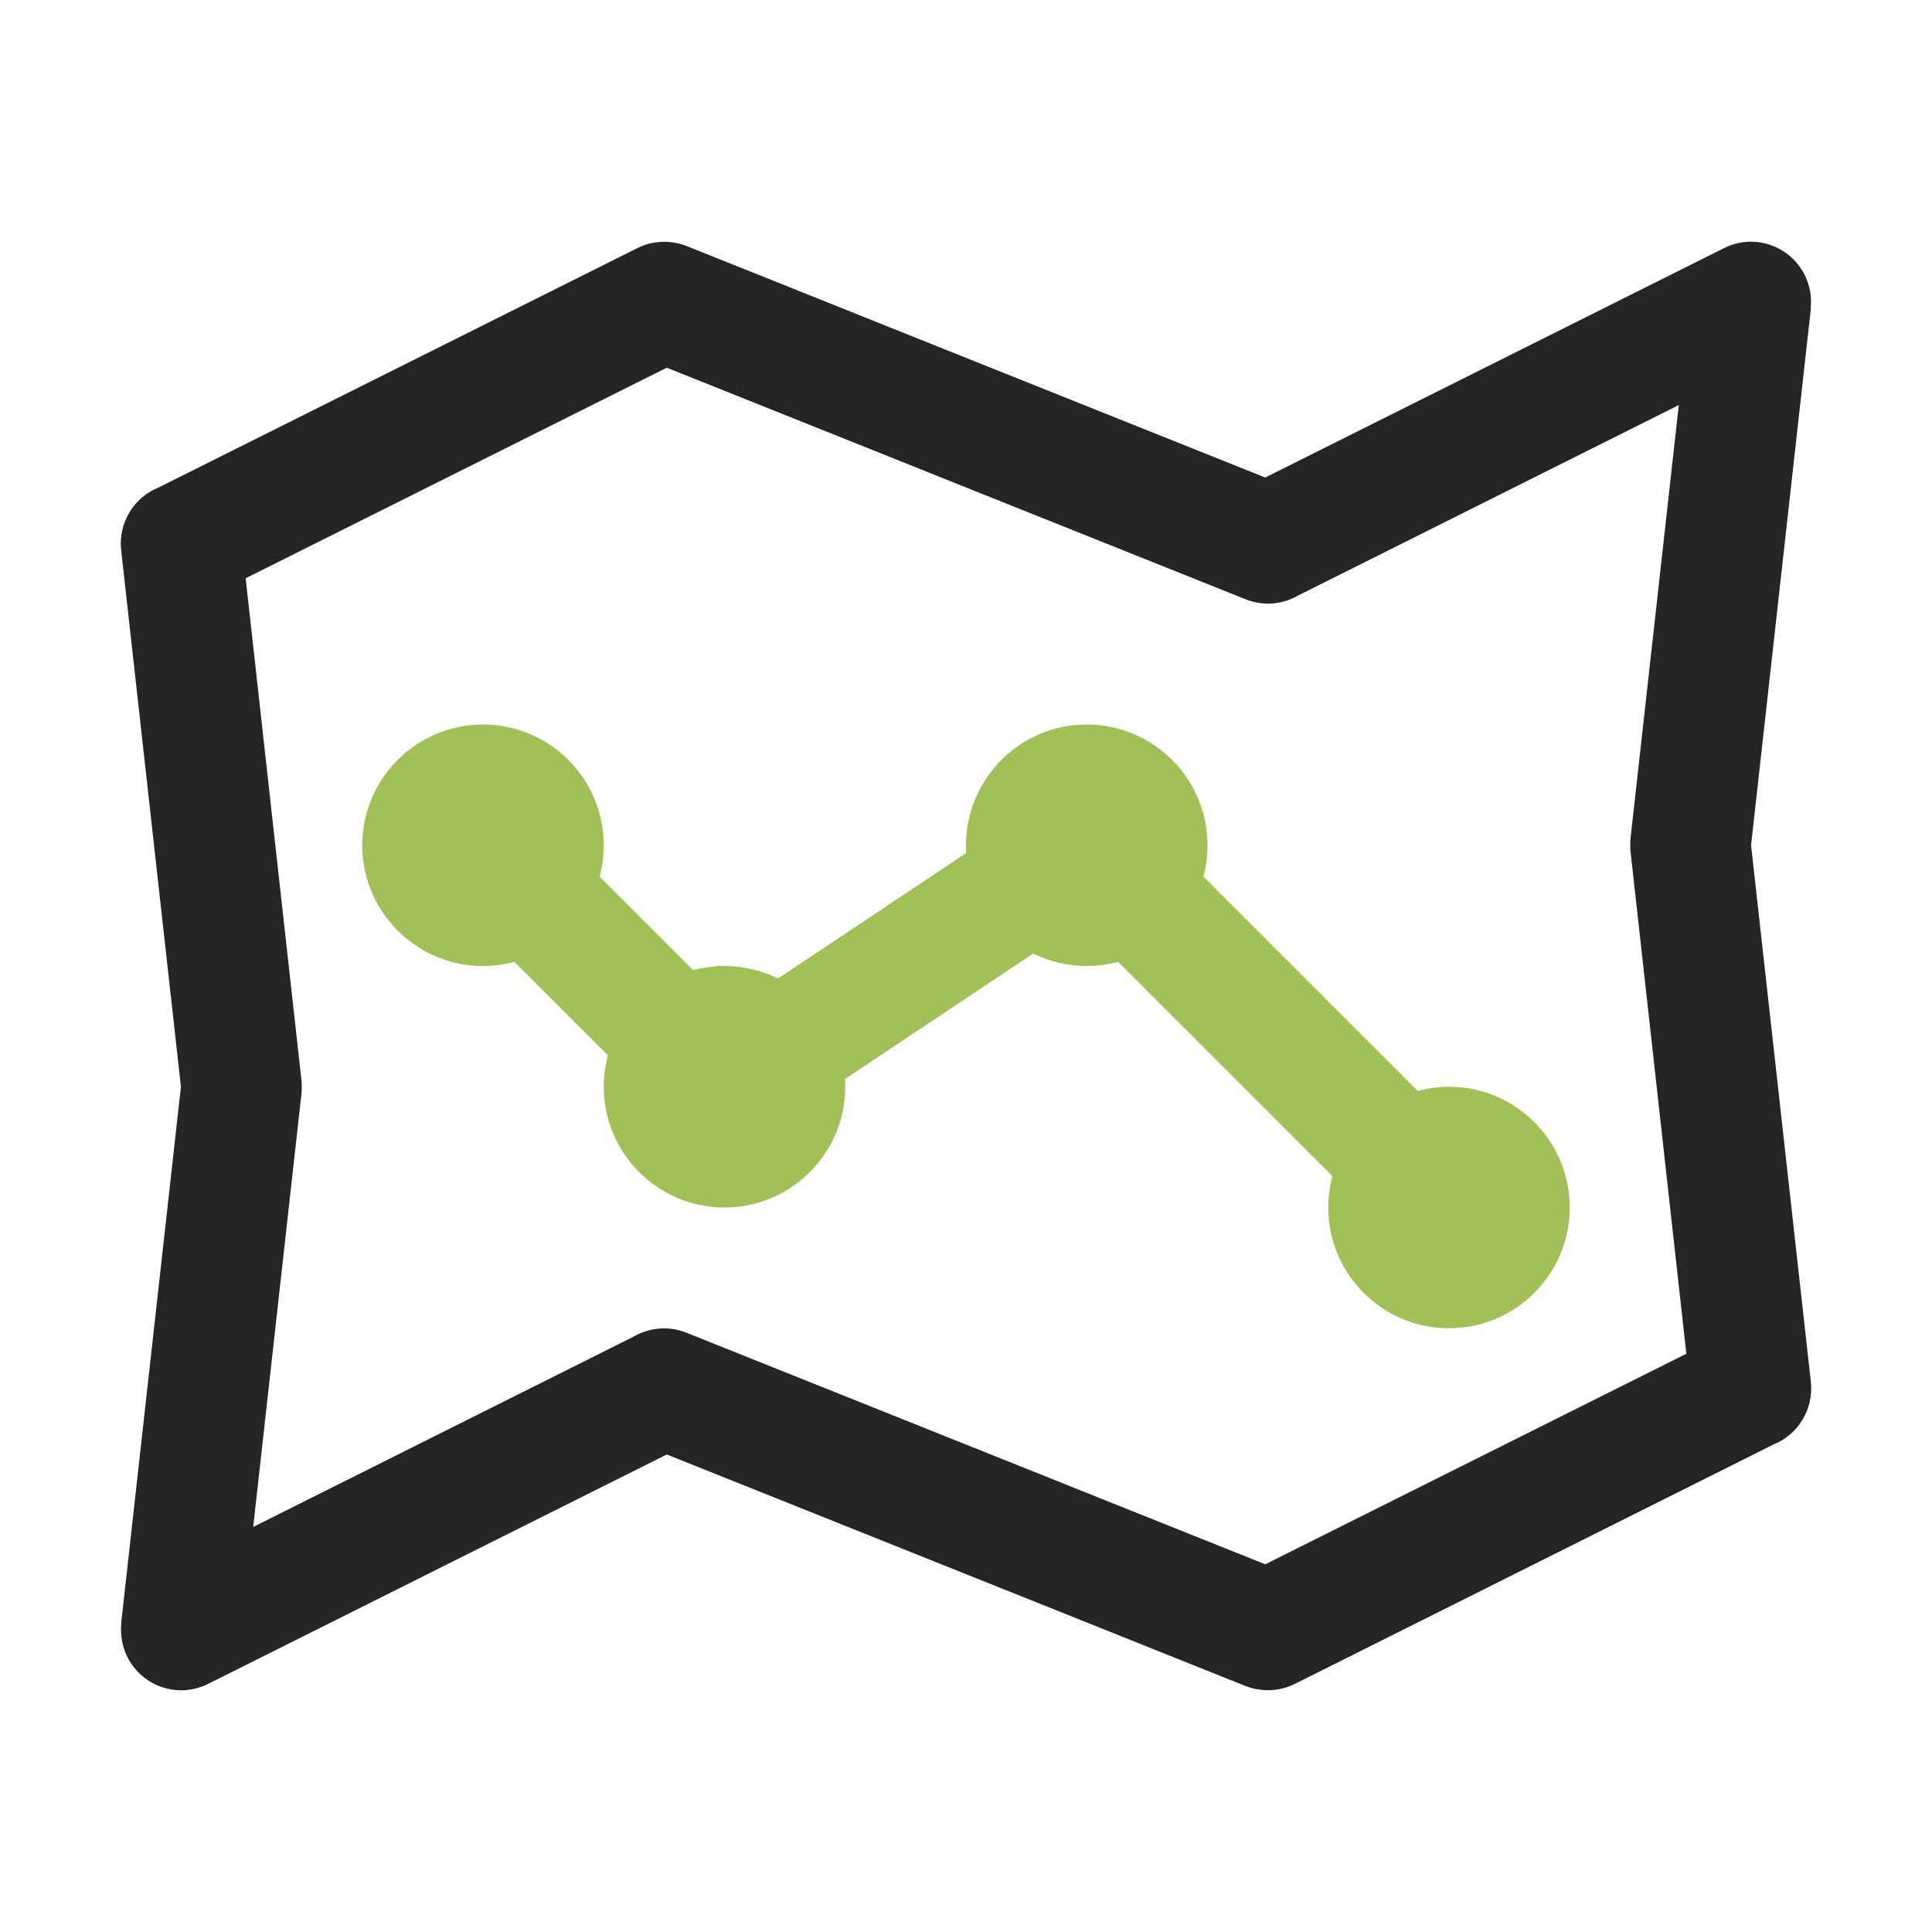 <?xml version="1.0" encoding="UTF-8"?>
<!DOCTYPE svg PUBLIC "-//W3C//DTD SVG 1.1//EN" "http://www.w3.org/Graphics/SVG/1.1/DTD/svg11.dtd">
<svg xmlns="http://www.w3.org/2000/svg" xml:space="preserve" width="1024px" height="1024px" shape-rendering="geometricPrecision" text-rendering="geometricPrecision" image-rendering="optimizeQuality" fill-rule="nonzero" clip-rule="evenodd" viewBox="0 0 10240 10240" xmlns:xlink="http://www.w3.org/1999/xlink">
	<title>map_route icon</title>
	<desc>map_route icon from the IconExperience.com O-Collection. Copyright by INCORS GmbH (www.incors.com).</desc>
	<path id="curve1" fill="#252525" d="M838 2585l2540 -1270c84,-42 179,-43 261,-11l0 0 3067 1227 2432 -1216c157,-79 348,-15 427,142 29,57 38,119 32,178l1 0 -317 2845 317 2845c15,145 -68,278 -196,330l-2539 1270c-85,42 -180,43 -262,11l0 0 -3067 -1227 -2431 1216c-158,79 -349,15 -428,-143 -28,-57 -38,-118 -32,-177l-1 0 317 -2845 -317 -2845c-15,-145 68,-278 196,-330zm2696 -636l-2232 1116 295 2654c3,25 3,50 1,76l-256 2298 2019 -1010c82,-47 184,-57 278,-19l3067 1227 2232 -1116 -295 -2654c-3,-25 -3,-50 -1,-76l256 -2298 -2019 1010c-82,47 -183,57 -278,19l-3067 -1227z"/>
	<path id="curve0" fill="#A1C057" d="M3840 5120c102,0 198,24 284,66l997 -665c0,-13 -1,-27 -1,-41 0,-353 287,-640 640,-640 353,0 640,287 640,640 0,57 -8,113 -22,166l1136 1136c53,-14 109,-22 166,-22 353,0 640,287 640,640 0,353 -287,640 -640,640 -353,0 -640,-287 -640,-640 0,-57 8,-113 22,-166l-1136 -1136c-53,14 -109,22 -166,22 -102,0 -198,-24 -284,-66l-997 665c0,13 1,27 1,41 0,353 -287,640 -640,640 -353,0 -640,-287 -640,-640 0,-57 8,-113 22,-166l-496 -496c-53,14 -109,22 -166,22 -353,0 -640,-287 -640,-640 0,-353 287,-640 640,-640 353,0 640,287 640,640 0,57 -8,113 -22,166l496 496c53,-14 109,-22 166,-22z"/>
</svg>
